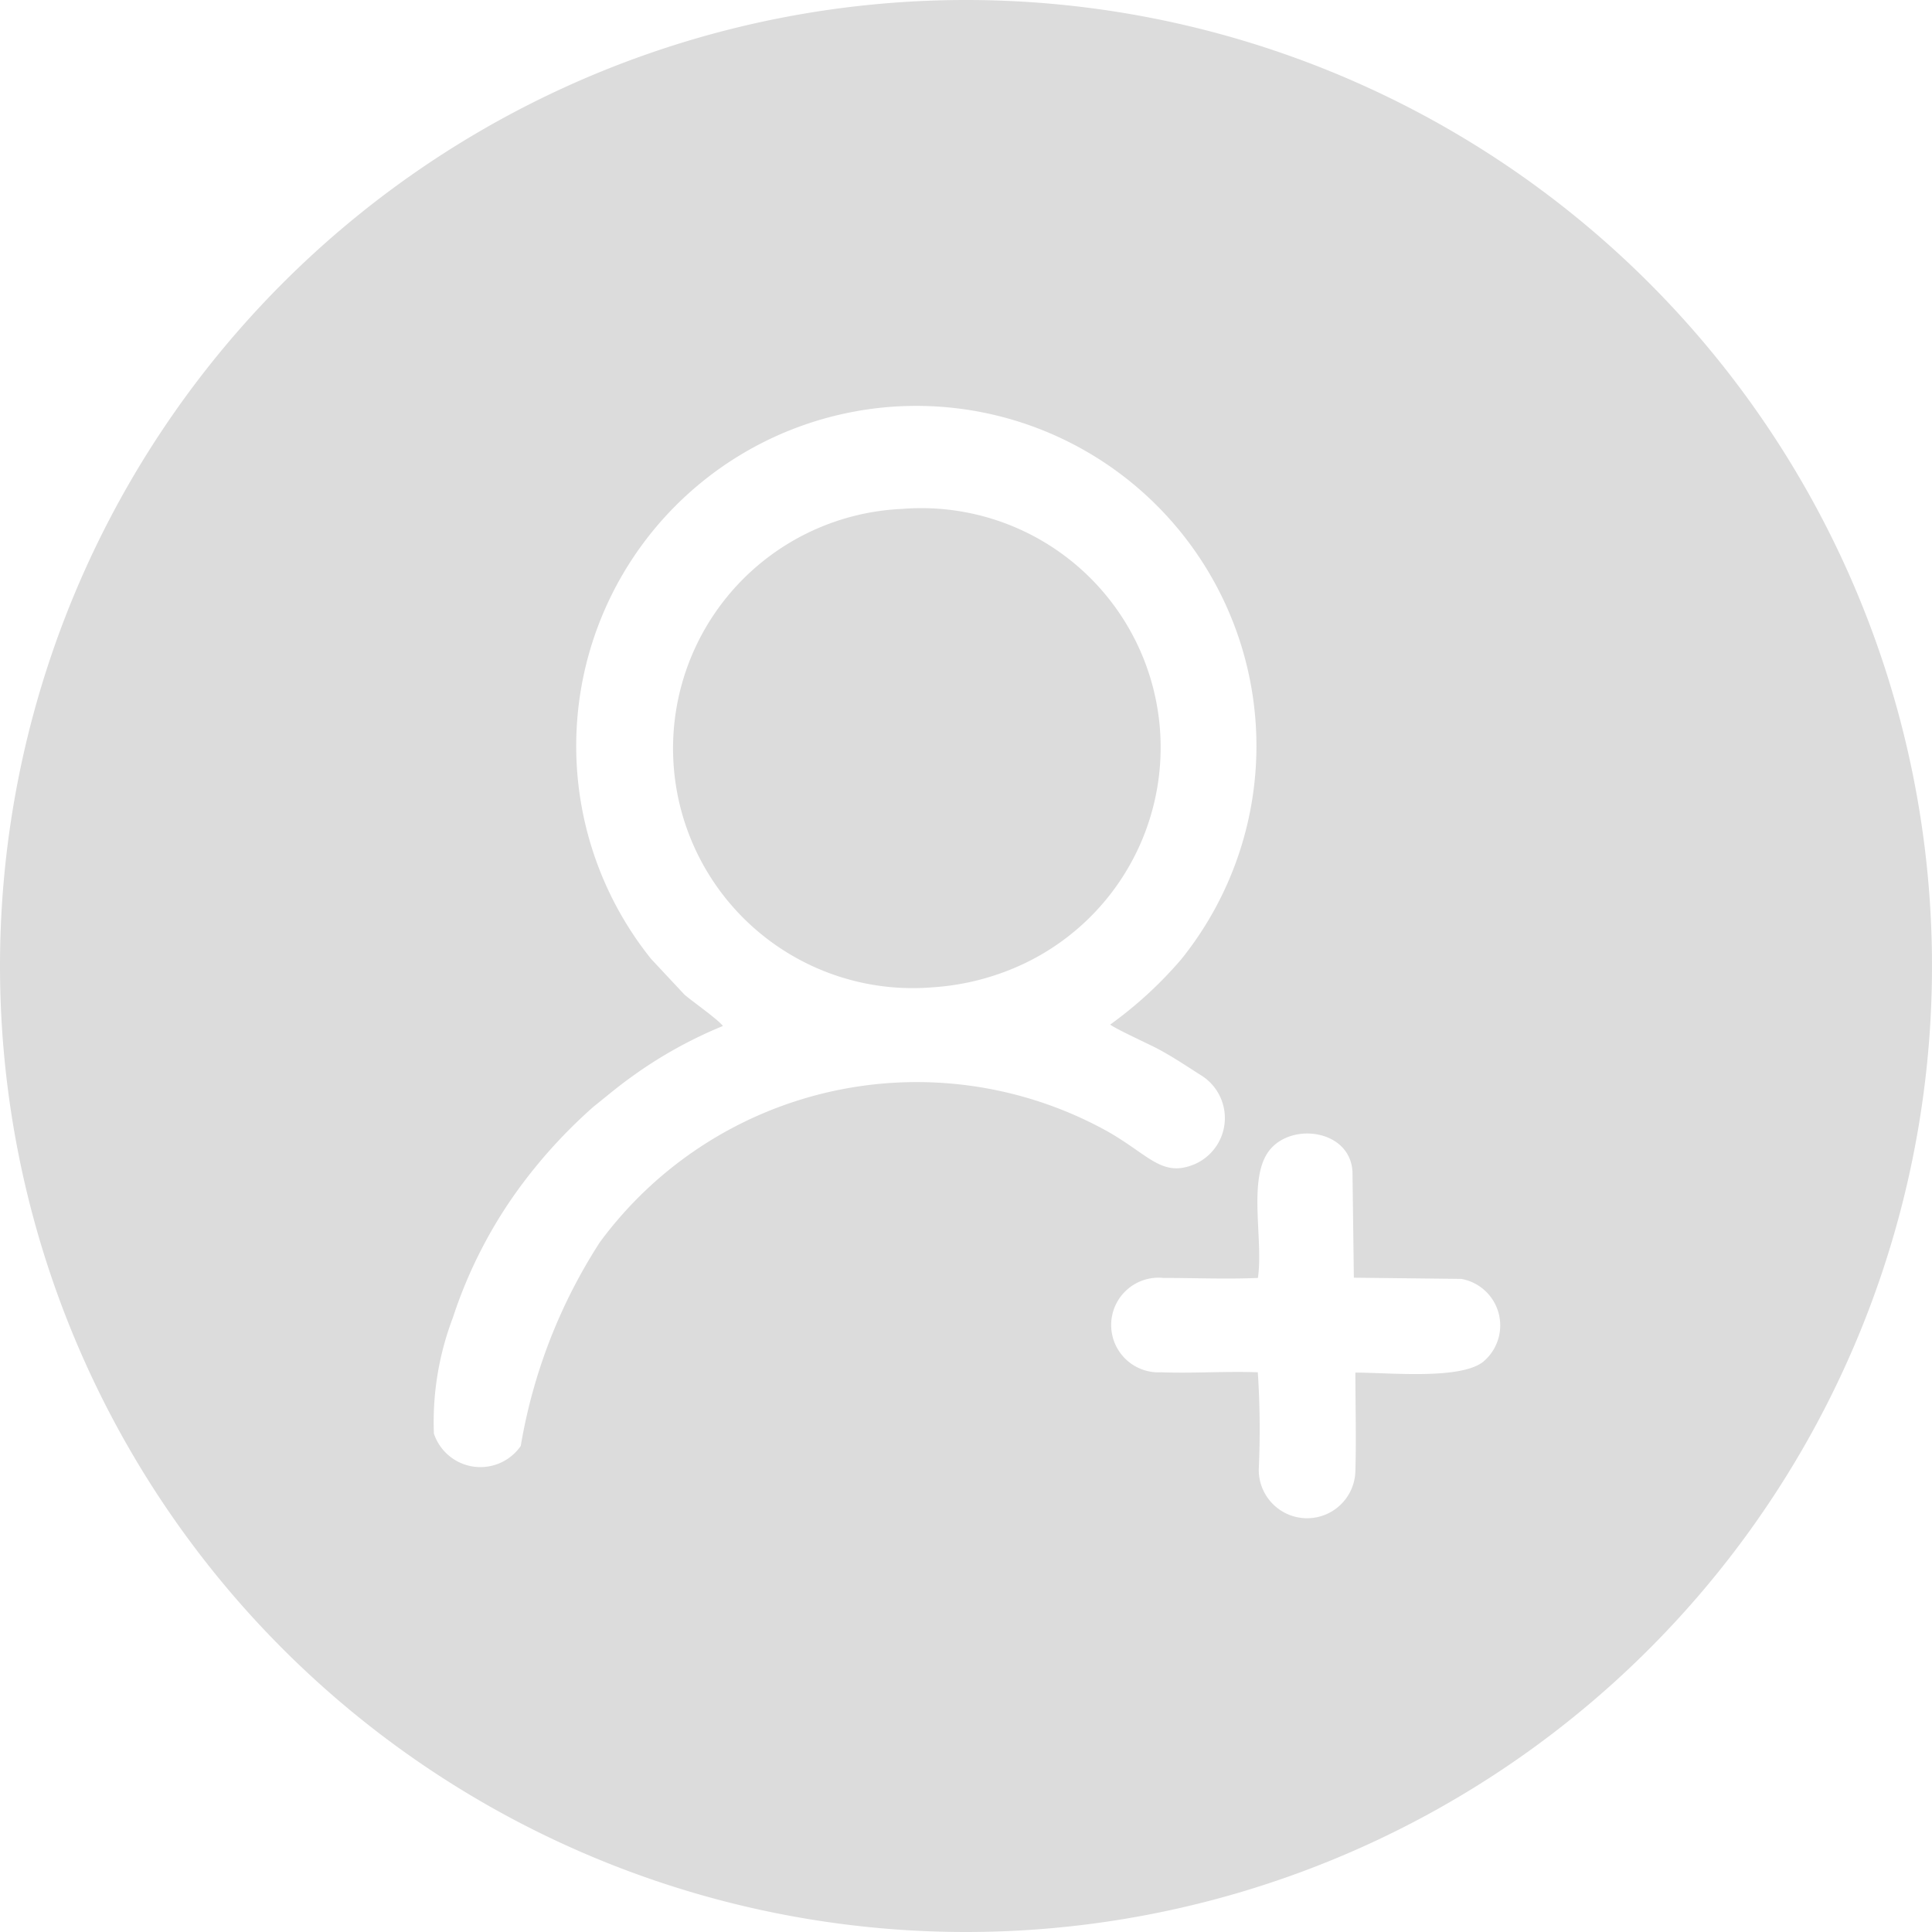 <svg xmlns="http://www.w3.org/2000/svg" width="12" height="12" viewBox="0 0 24 24">
  <path id="join" d="M387,399a12,12,0,1,0-12-12A12,12,0,0,0,387,399Zm6.153-8.113-1.335-.015-.017-1.315c-.026-.518-.745-.62-1.027-.273s-.076,1.117-.148,1.591c-.387.017-.785,0-1.175,0a.588.588,0,1,0-.026,1.172c.4.015.8-.015,1.2,0a10.8,10.8,0,0,1,.012,1.2.6.6,0,1,0,1.2.026c.012-.4,0-.826,0-1.222.425,0,1.292.09,1.583-.131A.587.587,0,0,0,393.153,390.887Zm-9.172-3.142a5.45,5.45,0,0,0-1.123.623c-.192.137-.314.244-.483.378a6.361,6.361,0,0,0-.841.9,5.766,5.766,0,0,0-.908,1.722,3.646,3.646,0,0,0-.236,1.44.609.609,0,0,0,1.079.154,6.711,6.711,0,0,1,.983-2.531,4.89,4.89,0,0,1,6.22-1.423c.588.308.742.637,1.175.451a.625.625,0,0,0,.067-1.105c-.192-.122-.34-.224-.55-.335-.119-.061-.489-.23-.573-.291a5.03,5.03,0,0,0,.881-.809,4.225,4.225,0,1,0-6.583-.006l.416.445C383.6,387.439,383.922,387.666,383.98,387.745Zm2.223-6.423a2.978,2.978,0,1,0,.378,5.943,3.126,3.126,0,0,0,1.167-.308,2.973,2.973,0,0,0-1.545-5.635Z" transform="translate(-375 -375)" fill="#dcdcdc" fill-rule="evenodd"/>
</svg>
